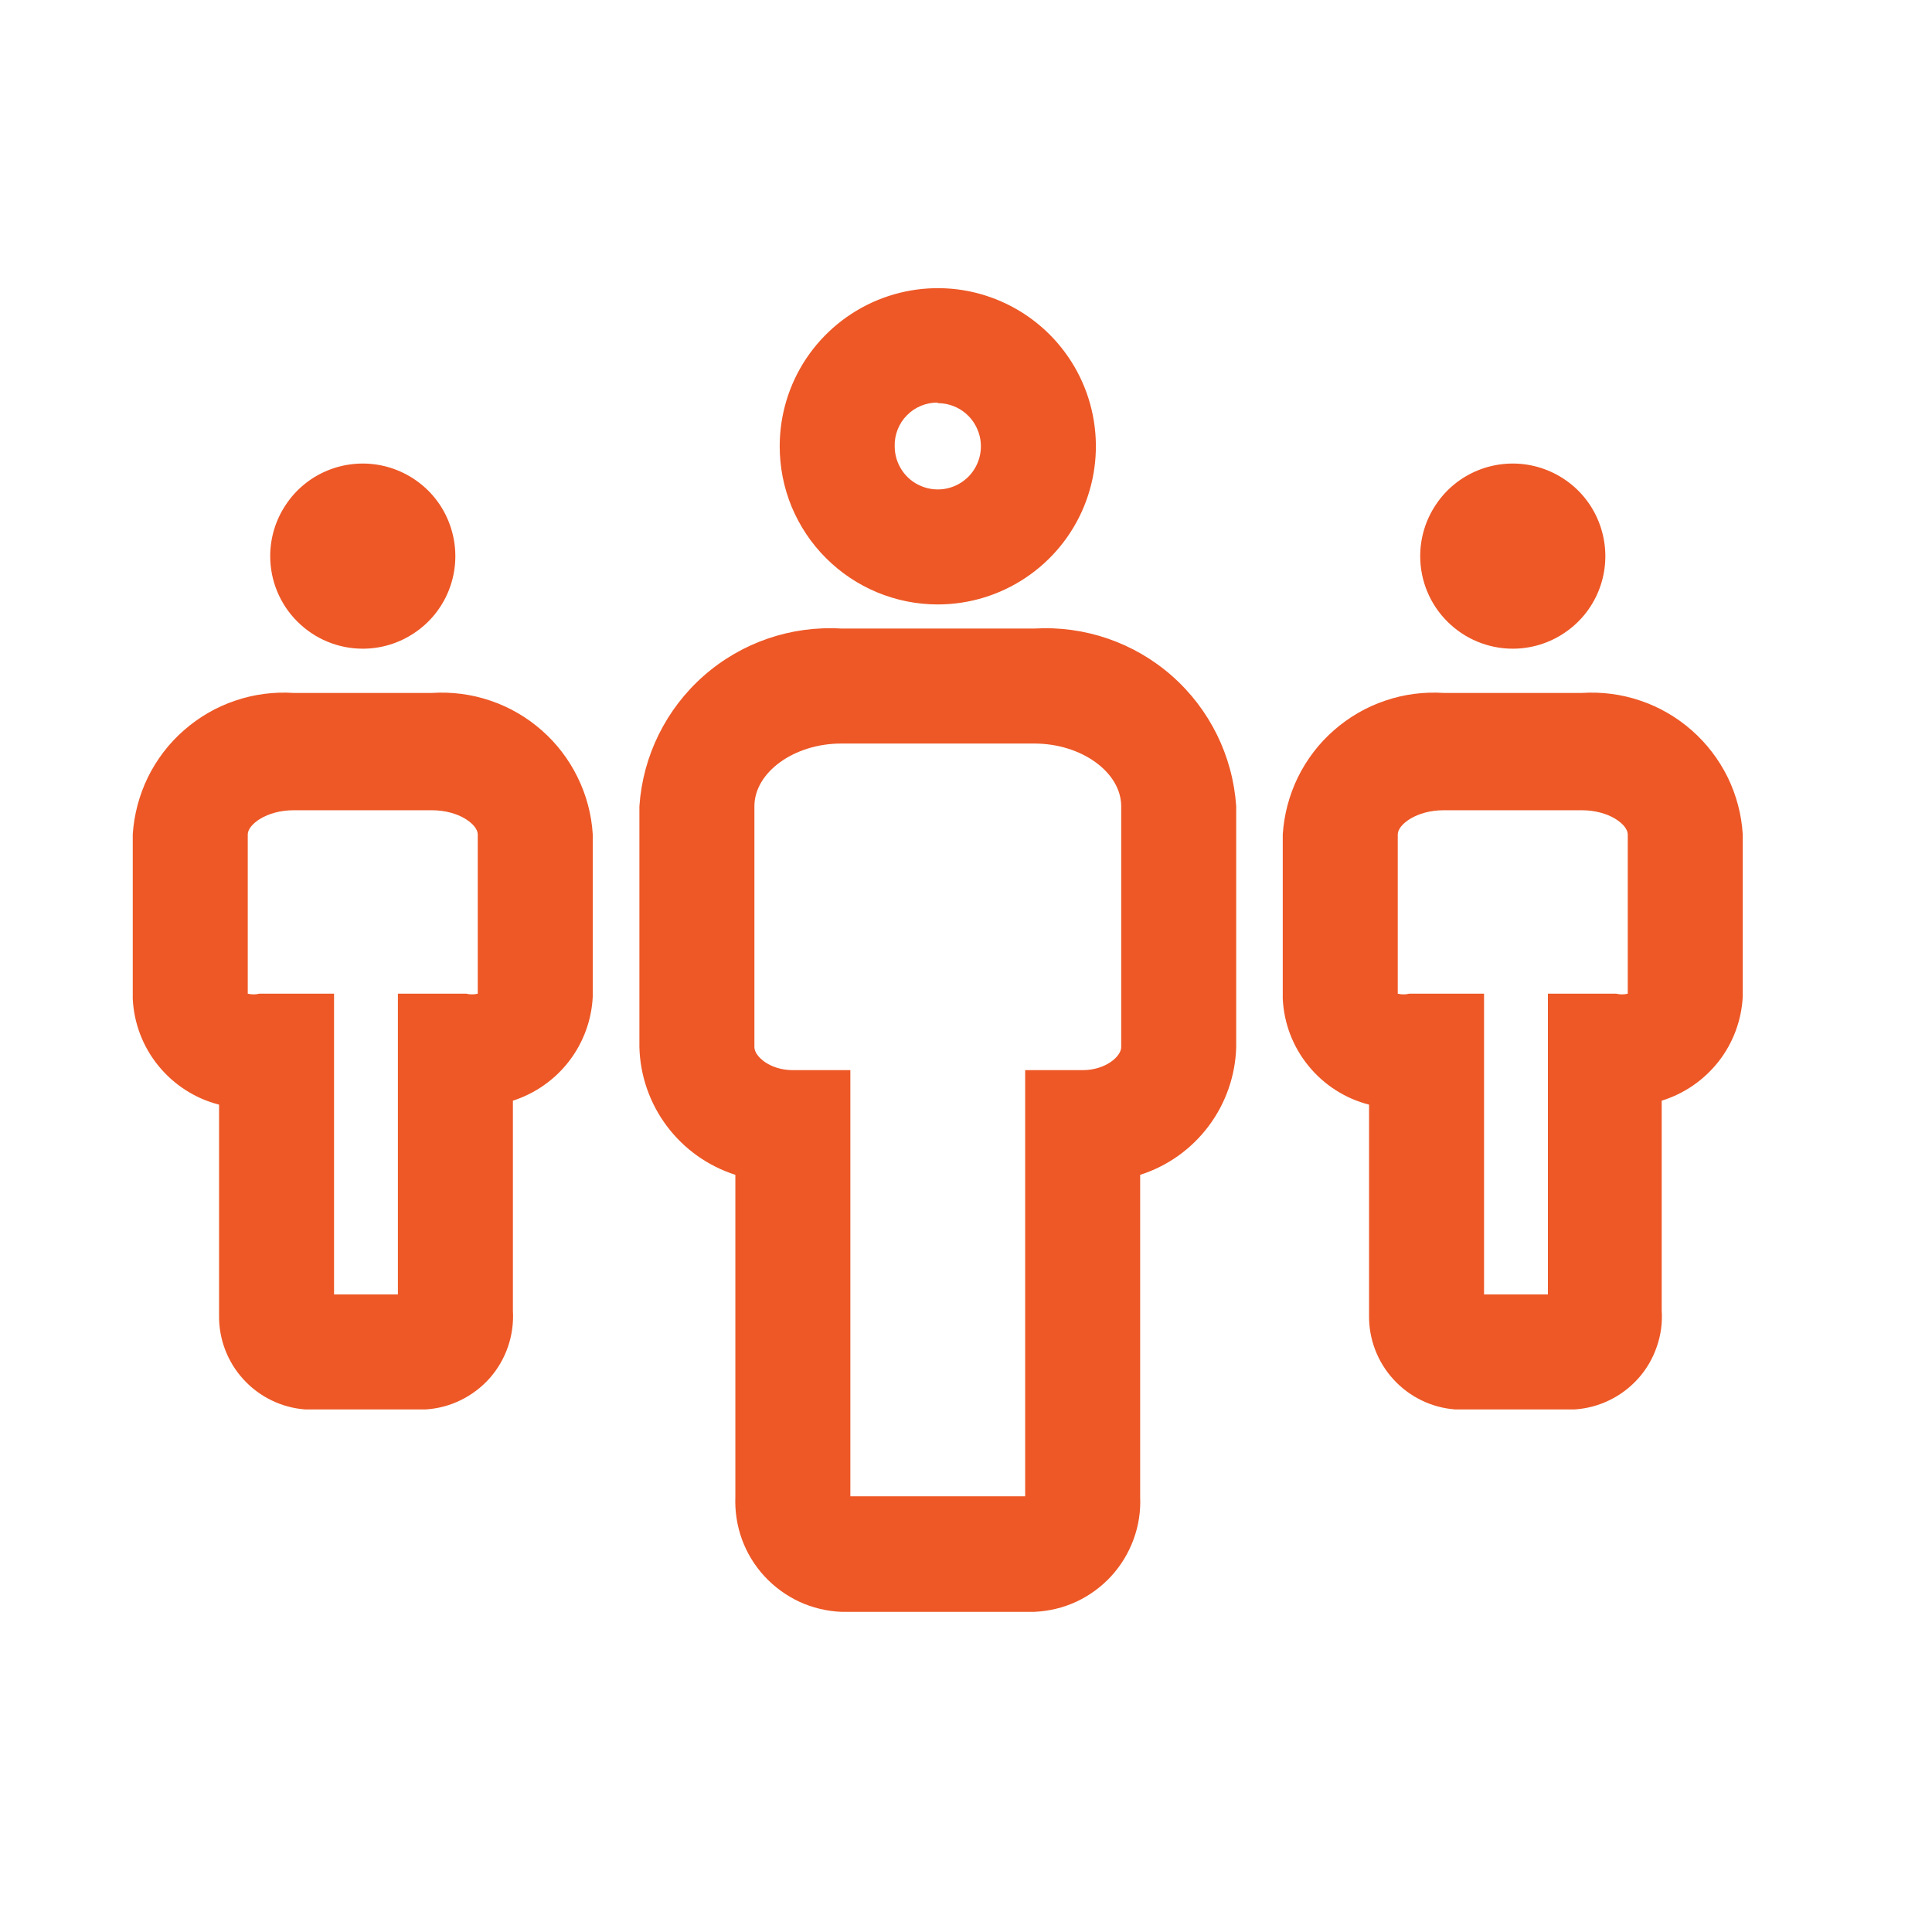 <svg width="21" height="21" viewBox="0 0 21 21" fill="none" xmlns="http://www.w3.org/2000/svg">
<path d="M10.193 6.57C10.533 6.57 10.866 6.469 11.148 6.28C11.431 6.091 11.651 5.823 11.781 5.509C11.911 5.195 11.945 4.849 11.879 4.516C11.813 4.182 11.649 3.876 11.409 3.636C11.168 3.395 10.862 3.232 10.529 3.165C10.195 3.099 9.85 3.133 9.536 3.263C9.222 3.393 8.953 3.614 8.764 3.896C8.575 4.179 8.475 4.511 8.475 4.851C8.475 5.077 8.519 5.3 8.605 5.509C8.692 5.717 8.818 5.907 8.978 6.066C9.3 6.389 9.738 6.57 10.193 6.57ZM10.193 4.382C10.286 4.382 10.377 4.41 10.454 4.461C10.531 4.513 10.591 4.586 10.626 4.672C10.662 4.757 10.671 4.852 10.653 4.943C10.635 5.033 10.59 5.117 10.525 5.183C10.459 5.248 10.376 5.293 10.285 5.311C10.194 5.329 10.1 5.32 10.014 5.284C9.928 5.249 9.855 5.189 9.804 5.112C9.752 5.034 9.725 4.944 9.725 4.851C9.723 4.789 9.734 4.727 9.757 4.669C9.78 4.611 9.814 4.558 9.858 4.514C9.902 4.469 9.954 4.434 10.011 4.411C10.069 4.387 10.131 4.375 10.193 4.376V4.382ZM11.243 6.832H9.143C8.597 6.8 8.06 6.984 7.649 7.346C7.238 7.708 6.987 8.217 6.95 8.764V11.382C6.958 11.693 7.063 11.994 7.25 12.242C7.437 12.491 7.697 12.675 7.993 12.77V16.27C7.987 16.427 8.011 16.585 8.065 16.733C8.119 16.881 8.202 17.017 8.309 17.133C8.416 17.249 8.545 17.343 8.688 17.41C8.831 17.476 8.986 17.513 9.143 17.52H11.243C11.401 17.513 11.556 17.476 11.699 17.41C11.842 17.343 11.971 17.249 12.078 17.133C12.184 17.017 12.267 16.881 12.321 16.733C12.376 16.585 12.4 16.427 12.393 16.27V12.77C12.69 12.675 12.949 12.491 13.136 12.242C13.323 11.994 13.428 11.693 13.437 11.382V8.764C13.4 8.217 13.149 7.708 12.738 7.346C12.327 6.984 11.79 6.8 11.243 6.832ZM9.243 16.264V11.632H8.618C8.368 11.632 8.2 11.482 8.2 11.382V8.764C8.2 8.395 8.631 8.082 9.143 8.082H11.243C11.756 8.082 12.187 8.395 12.187 8.764V11.382C12.187 11.482 12.018 11.632 11.768 11.632H11.143V12.257V16.264H9.243ZM3.943 7.051C4.142 7.051 4.337 6.992 4.502 6.881C4.668 6.771 4.797 6.614 4.873 6.43C4.949 6.246 4.969 6.044 4.93 5.849C4.891 5.653 4.796 5.474 4.655 5.333C4.514 5.193 4.335 5.097 4.14 5.058C3.944 5.019 3.742 5.039 3.558 5.115C3.374 5.191 3.217 5.32 3.107 5.486C2.996 5.651 2.937 5.846 2.937 6.045C2.937 6.312 3.043 6.568 3.232 6.756C3.421 6.945 3.676 7.051 3.943 7.051ZM4.693 7.532H3.193C2.977 7.518 2.761 7.546 2.556 7.616C2.351 7.685 2.162 7.795 1.999 7.938C1.836 8.08 1.704 8.254 1.608 8.448C1.513 8.643 1.457 8.854 1.443 9.07V10.857C1.456 11.124 1.554 11.38 1.723 11.586C1.892 11.793 2.122 11.941 2.381 12.007V14.295C2.377 14.553 2.472 14.803 2.646 14.993C2.82 15.184 3.061 15.301 3.318 15.32H4.625C4.758 15.312 4.888 15.278 5.008 15.219C5.127 15.161 5.235 15.079 5.323 14.98C5.411 14.88 5.479 14.763 5.522 14.637C5.565 14.511 5.583 14.378 5.575 14.245V11.964C5.817 11.886 6.031 11.736 6.186 11.534C6.341 11.332 6.431 11.087 6.443 10.832V9.07C6.43 8.854 6.374 8.643 6.278 8.448C6.183 8.254 6.05 8.08 5.888 7.938C5.725 7.795 5.536 7.685 5.331 7.616C5.126 7.546 4.909 7.518 4.693 7.532ZM4.325 14.07H3.631V10.801H2.818C2.777 10.811 2.734 10.811 2.693 10.801V9.07C2.693 8.964 2.893 8.807 3.193 8.807H4.693C4.993 8.807 5.193 8.964 5.193 9.07V10.801C5.152 10.811 5.109 10.811 5.068 10.801H4.325V14.07ZM16.443 7.051C16.642 7.051 16.837 6.992 17.002 6.881C17.168 6.771 17.297 6.614 17.373 6.43C17.449 6.246 17.469 6.044 17.43 5.849C17.391 5.653 17.296 5.474 17.155 5.333C17.014 5.193 16.835 5.097 16.64 5.058C16.445 5.019 16.242 5.039 16.058 5.115C15.874 5.191 15.717 5.32 15.607 5.486C15.496 5.651 15.437 5.846 15.437 6.045C15.437 6.312 15.543 6.568 15.732 6.756C15.921 6.945 16.177 7.051 16.443 7.051ZM17.193 7.532H15.693C15.477 7.518 15.261 7.546 15.056 7.616C14.851 7.685 14.662 7.795 14.499 7.938C14.336 8.08 14.204 8.254 14.108 8.448C14.013 8.643 13.957 8.854 13.943 9.07V10.857C13.956 11.124 14.054 11.38 14.223 11.586C14.392 11.793 14.622 11.941 14.881 12.007V14.295C14.877 14.553 14.972 14.803 15.146 14.993C15.32 15.184 15.561 15.301 15.818 15.32H17.112C17.245 15.312 17.375 15.278 17.495 15.219C17.615 15.161 17.722 15.079 17.81 14.98C17.899 14.88 17.966 14.763 18.009 14.637C18.053 14.511 18.071 14.378 18.062 14.245V11.964C18.307 11.888 18.523 11.739 18.681 11.537C18.839 11.335 18.93 11.088 18.943 10.832V9.07C18.93 8.854 18.874 8.643 18.779 8.448C18.683 8.254 18.55 8.08 18.388 7.938C18.225 7.795 18.036 7.685 17.831 7.616C17.626 7.546 17.409 7.518 17.193 7.532ZM16.825 14.07H16.131V10.801H15.318C15.277 10.811 15.234 10.811 15.193 10.801V9.07C15.193 8.964 15.393 8.807 15.693 8.807H17.193C17.493 8.807 17.693 8.964 17.693 9.07V10.801C17.652 10.811 17.609 10.811 17.568 10.801H16.825V14.07Z" fill="#ED5826"/>
</svg>
